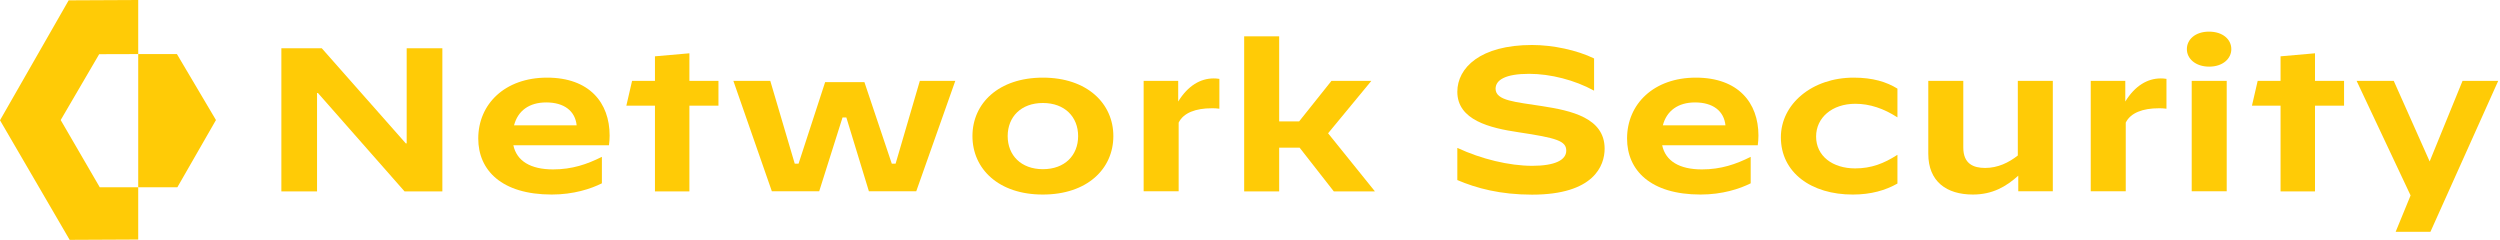 <?xml version="1.0" encoding="utf-8"?>
<!-- Generator: Adobe Illustrator 24.2.3, SVG Export Plug-In . SVG Version: 6.00 Build 0)  -->
<svg version="1.1" id="Layer_1" xmlns="http://www.w3.org/2000/svg" xmlns:xlink="http://www.w3.org/1999/xlink" x="0px" y="0px"
	 viewBox="0 0 2228.4 213.8" style="enable-background:new 0 0 2228.4 213.8;" xml:space="preserve">
<style type="text/css">
	.st0{fill:#FFCB06;}
</style>
<g>
	<polygon class="st0" points="54.1,107 88.4,48.3 123.2,48.2 123.2,0 61.2,0.3 0,107.2 62.1,213.8 123.2,213.5 123.2,166.9 
		88.9,166.9 	"/>
	<polygon class="st0" points="192.5,107 158.1,166.9 123.2,166.9 123.2,48.2 157.7,48.2 	"/>
</g>
<g>
	<path class="st0" d="M250.8,43h36l74.9,84.8h0.8V43h31.8v127.6h-33.7l-77.2-87.7h-0.8v87.7h-31.8V43z"/>
	<path class="st0" d="M543.4,120.8c0,2.9-0.2,5.8-0.6,8.7h-85.2c3,14,15.3,21.5,35.4,21.5c17,0,30.3-4.6,43.3-11.1h0.2v23.5
		c-9.8,4.9-25.2,10-44.7,10c-44.7,0-65.5-21.7-65.5-49.9c0-30.8,23.8-54.3,61.3-54.3C525.4,69.2,543.4,91.6,543.4,120.8z
		 M458.2,111.7h55.8c-1.3-12.8-11.2-20.4-27.1-20.4C471.7,91.3,461.6,98.7,458.2,111.7z"/>
	<path class="st0" d="M583.7,94.2h-25.4l5.1-22.1h20.4V50.2l30.7-2.7v24.6h25.9v22.1h-25.9v76.4h-30.7V94.2z"/>
	<path class="st0" d="M653.7,72.1h32.9l21.8,73.8h3.4l23.7-72.7h35l24.4,72.7h3.4l21.6-73.8h31.6l-34.8,98.4h-42.2l-20.1-65.8H751
		l-20.8,65.8H688L653.7,72.1z"/>
	<path class="st0" d="M866.8,121.3c0-29.2,23.3-52.1,62.8-52.1c39.4,0,62.8,23,62.8,52.1c0,29.2-23.3,52.1-62.8,52.1
		C890.1,173.5,866.8,150.5,866.8,121.3z M961,121.3c0-17.1-11.9-29.5-31.4-29.5s-31.4,12.4-31.4,29.5s11.9,29.5,31.4,29.5
		S961,138.5,961,121.3z"/>
	<path class="st0" d="M1019.5,72.1h30.7v18.4c8.7-14.2,19.9-20.6,31.6-20.6c1.3,0,2.5,0,5.1,0.4v26.6c-2.5-0.4-4.5-0.4-6.8-0.4
		c-14.2,0-25.2,4-29.5,12.8v61.2h-31.2V72.1z"/>
	<path class="st0" d="M1109,32.4h31.2v75.8h17.8l28.8-36.1h35.4v0.2l-38.4,46.5l41.6,51.6v0.2h-36.5l-30.5-39h-18.2v39H1109V32.4z"
		/>
	<path class="st0" d="M1299,160.5v-28.6h0.2c21,9.8,46,15.9,66.6,15.9c20.1,0,30.3-5.1,30.3-13.5c0-8.7-8.5-11.3-42.4-16.4
		c-25.7-3.8-54.7-10.8-54.7-36.1c0-21.3,20.4-41.7,66.6-41.7c18.7,0,40.1,4.6,55.3,12v28.6h-0.2c-17-9.3-38.6-14.9-57.7-14.9
		c-21.2,0-29.9,5.5-29.9,13.3c0,10.8,18.2,11.8,41.6,15.5c25.7,4,55.6,10.4,55.6,37.9c0,15.1-9.5,41-64.7,41
		C1337.3,173.5,1316.1,167.8,1299,160.5z"/>
	<path class="st0" d="M1567.4,120.8c0,2.9-0.2,5.8-0.6,8.7h-85.2c3,14,15.3,21.5,35.4,21.5c17,0,30.3-4.6,43.3-11.1h0.2v23.5
		c-9.8,4.9-25.2,10-44.7,10c-44.7,0-65.5-21.7-65.5-49.9c0-30.8,23.8-54.3,61.3-54.3C1549.4,69.2,1567.4,91.6,1567.4,120.8z
		 M1482.2,111.7h55.8c-1.3-12.8-11.2-20.4-27.1-20.4C1495.8,91.3,1485.6,98.7,1482.2,111.7z"/>
	<path class="st0" d="M1587.4,122.4c0-29.7,27.8-53.2,64.9-53.2c17,0,29.3,3.8,39,9.8v25.5h-0.2c-11.9-7.7-24.4-12-37.3-12
		c-20.8,0-35,12.4-35,29.2c0,17.5,14.8,28.4,34.8,28.4c14.4,0,25.7-4.4,37.5-12h0.2v25.5c-10.6,6-23.5,9.8-39.7,9.8
		C1614.5,173.5,1587.4,153.8,1587.4,122.4z"/>
	<path class="st0" d="M1829.7,170.5H1799v-13.9c-10.8,9.7-22.9,16.8-40.5,16.8c-23.3,0-39.7-11.5-39.7-36.3V72.1h31.2v59.4
		c0,14.6,9.1,18.2,19.5,18.2c11.2,0,21-4.7,29.1-11.1V72.1h31.2V170.5z"/>
	<path class="st0" d="M1863.7,72.1h30.7v18.4c8.7-14.2,19.9-20.6,31.6-20.6c1.3,0,2.5,0,5.1,0.4v26.6c-2.5-0.4-4.5-0.4-6.8-0.4
		c-14.2,0-25.2,4-29.5,12.8v61.2h-31.2V72.1z"/>
	<path class="st0" d="M1949.3,43.9v-0.2c0-8.4,7.4-15.5,19.7-15.5c12.5,0,19.9,7.1,19.9,15.5v0.2c0,8.2-7.4,15.5-19.7,15.5
		C1956.8,59.4,1949.3,52.1,1949.3,43.9z M1953.6,72.1h31.2v98.4h-31.2V72.1z"/>
	<path class="st0" d="M2032.7,94.2h-25.4l5.1-22.1h20.4V50.2l30.7-2.7v24.6h25.9v22.1h-25.9v76.4h-30.7V94.2z"/>
	<path class="st0" d="M2148.7,174.2l-48.1-102.1h33.1l32,71.8l29.3-71.8h31.8l-60.4,134.5h-31L2148.7,174.2z"/>
</g>
</svg>
